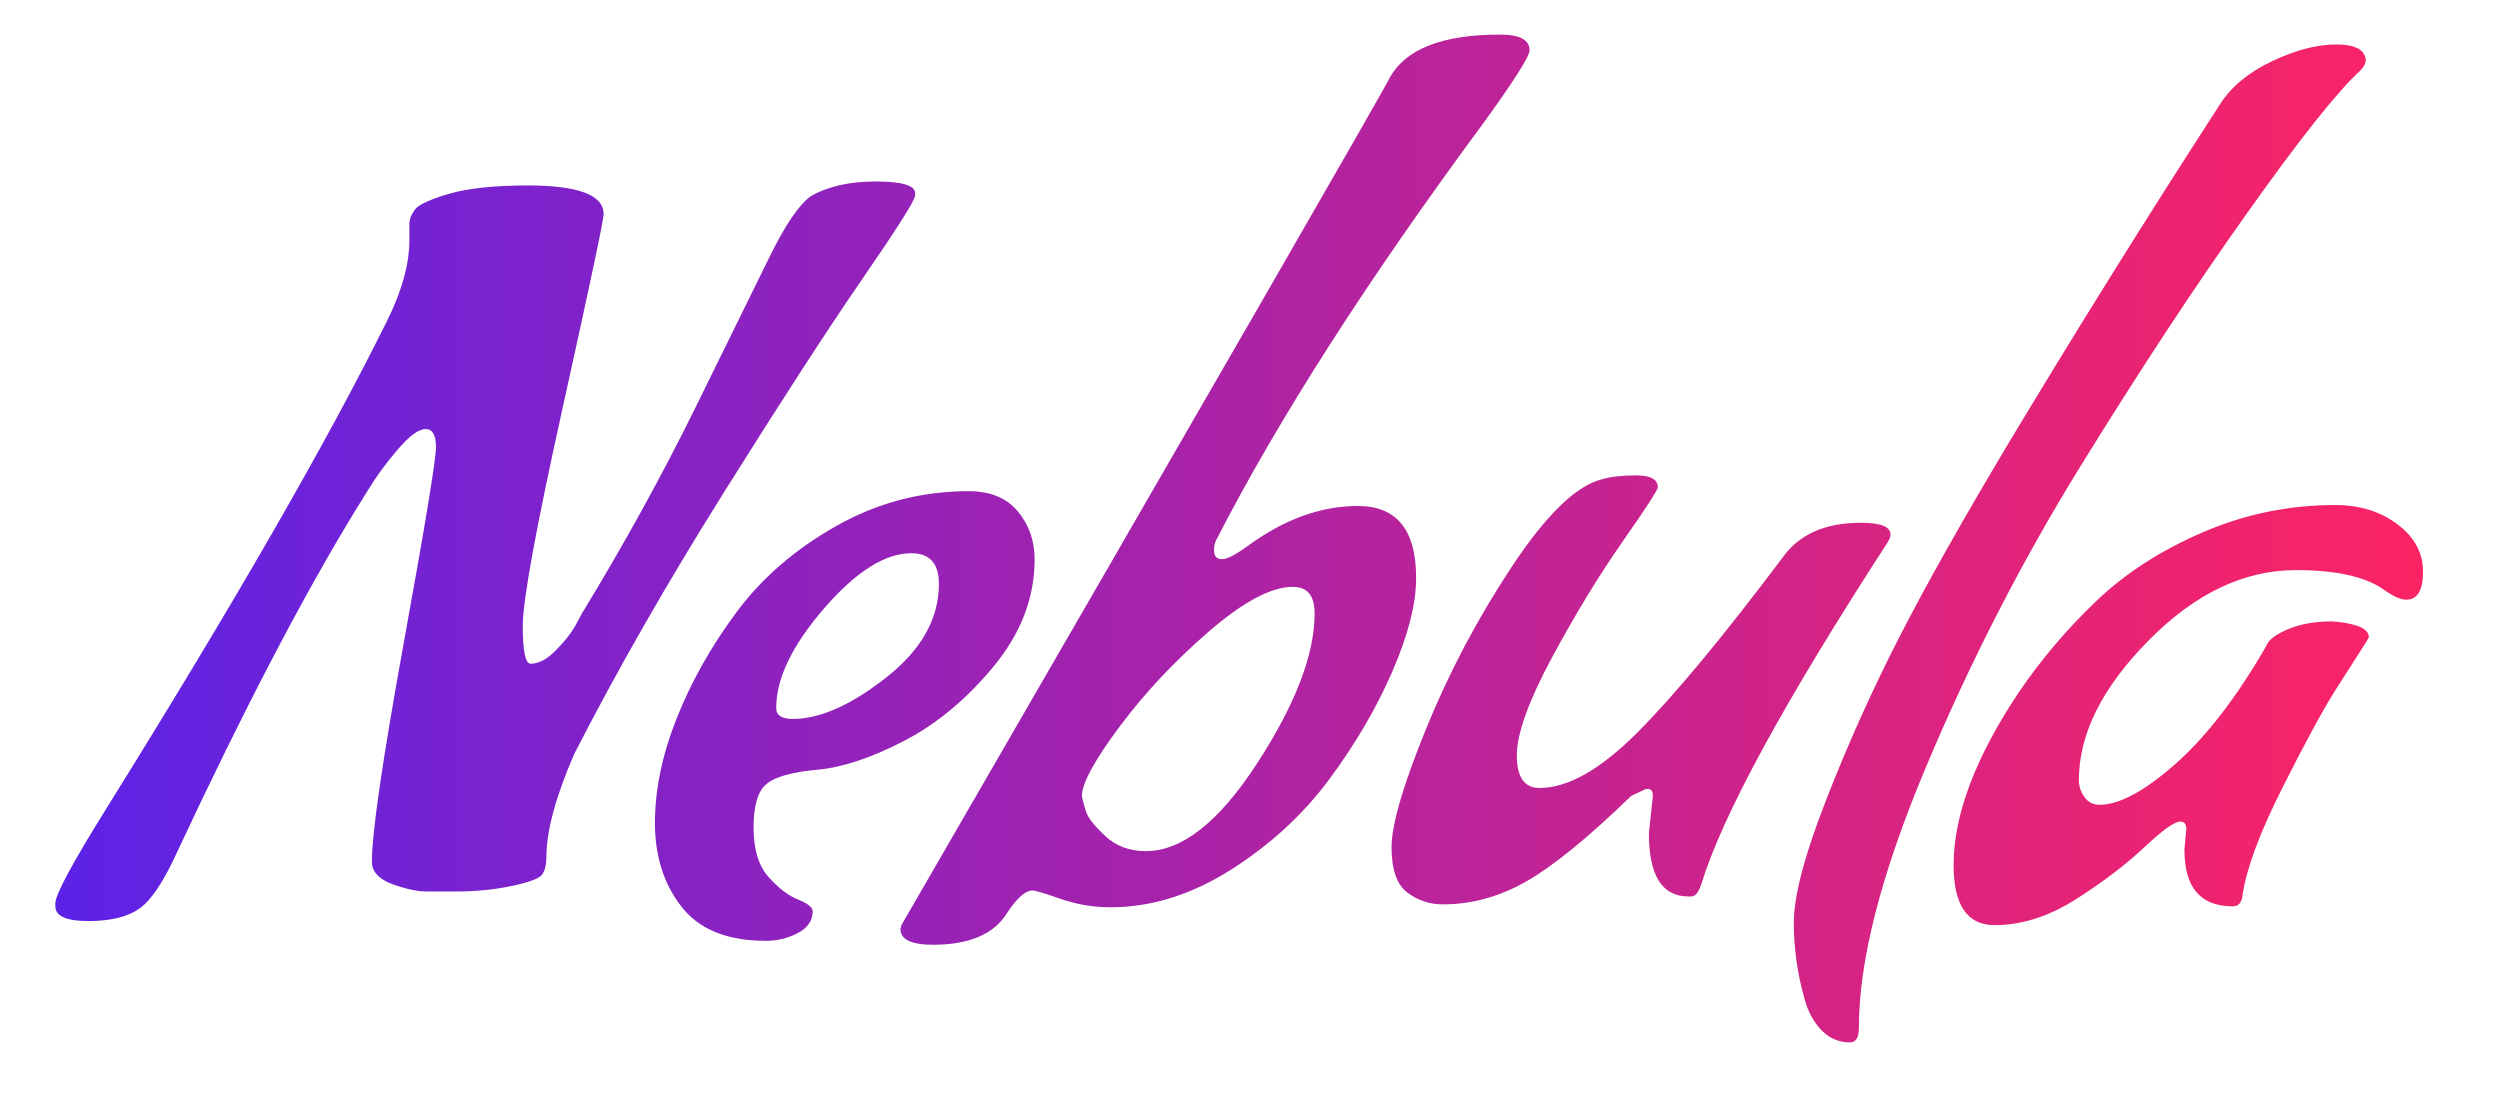 <?xml version="1.0" encoding="UTF-8"?>
<svg id="Layer_1" xmlns="http://www.w3.org/2000/svg" width="422.86" height="185.74" xmlns:xlink="http://www.w3.org/1999/xlink" version="1.1" viewBox="0 0 422.86 185.74">
  <defs>
    <clipPath id="clippath">
      <path d="M369.47,143.79l.33-3.5c0-.89-.33-1.33-1-1.33-1,0-3.03,1.45-6.09,4.34-3.06,2.89-6.9,5.81-11.51,8.76-4.62,2.94-9.23,4.42-13.84,4.42s-6.92-3.39-6.92-10.17c0-8.45,3.67-18.18,11.01-29.19,3.78-5.56,8.14-10.7,13.09-15.43,4.95-4.73,10.98-8.62,18.1-11.68,7.11-3.06,14.57-4.59,22.35-4.59,4.11,0,7.62,1.08,10.51,3.25,2.89,2.17,4.34,4.84,4.34,8.01s-.95,4.75-2.83,4.75c-1,0-2.34-.61-4-1.83-3.11-2.11-8.01-3.17-14.68-3.17-8.79,0-17.1,3.98-24.94,11.93-7.84,7.95-11.76,15.82-11.76,23.6,0,1,.3,1.95.92,2.83.61.89,1.47,1.33,2.58,1.33,3.34,0,7.62-2.31,12.84-6.92,5.23-4.61,10.34-11.26,15.35-19.93.33-1,1.56-1.94,3.67-2.84,2.11-.89,4.61-1.33,7.51-1.33,4.11.33,6.17,1.22,6.17,2.67,0,.11-.42.81-1.25,2.08-.83,1.28-2.31,3.59-4.42,6.92-2.11,3.34-5.09,8.81-8.92,16.43-3.84,7.62-6.09,13.65-6.75,18.1-.11,1.33-.67,2-1.67,2-5.45,0-8.17-3.17-8.17-9.51Z" fill="none"/>
    </clipPath>
    <linearGradient id="linear-gradient" x1="6.48" y1="92.87" x2="415.61" y2="92.87" gradientUnits="userSpaceOnUse">
      <stop offset="0" stop-color="#5b22e8"/>
      <stop offset="1" stop-color="#ff2362"/>
    </linearGradient>
    <clipPath id="clippath-1">
      <path d="M303.42,155.97c0-4.45,1.83-11.37,5.5-20.77,3.67-9.4,7.78-18.54,12.34-27.44,4.56-8.9,10.73-19.85,18.51-32.86,11.56-19.24,23.46-38.31,35.7-57.21,1.89-3,4.84-5.45,8.84-7.34,4-1.89,7.62-2.83,10.84-2.83s4.89.89,5,2.67c0,.56-.33,1.17-1,1.83-3.78,3.45-10.12,11.43-19.01,23.94-8.9,12.51-18.32,26.83-28.27,42.95-9.95,16.12-18.68,33.14-26.19,51.04-7.51,17.9-11.26,32.53-11.26,43.87,0,1.67-.5,2.5-1.5,2.5-1.89,0-3.5-.7-4.84-2.08-1.33-1.39-2.28-3.14-2.84-5.25-1.22-4.23-1.83-8.56-1.83-13.01Z" fill="none"/>
    </clipPath>
    <clipPath id="clippath-2">
      <path d="M279.57,134.62c0-.78-.28-1.17-.83-1.17h-.33l-2.5,1.17c-7.23,7.01-13.12,11.82-17.68,14.43-4.56,2.61-9.29,3.92-14.18,3.92-2.23,0-4.23-.67-6.01-2-1.78-1.33-2.67-3.89-2.67-7.67s1.94-10.45,5.84-20.02c3.89-9.56,8.73-18.71,14.51-27.44,5.78-8.73,10.84-13.65,15.18-14.76,1.44-.44,3.39-.67,5.84-.67s3.67.67,3.67,2c0,.45-2,3.53-6,9.26-4,5.73-7.98,12.26-11.93,19.6-3.95,7.34-5.92,12.84-5.92,16.51s1.28,5.5,3.84,5.5c4.78,0,10.28-3.11,16.51-9.34s14.4-16.07,24.52-29.52c2.78-4,7.23-6,13.34-6,3.34,0,5,.67,5,2,0,.33-.17.78-.5,1.33-17.46,26.91-27.97,46.2-31.53,57.88-.45,1.33-1,2-1.67,2h-.5c-4.45,0-6.67-3.56-6.67-10.67l.67-6.34Z" fill="none"/>
    </clipPath>
    <clipPath id="clippath-3">
      <path d="M187.83,153.46c-2.89,0-5.7-.47-8.42-1.42-2.73-.95-4.31-1.42-4.75-1.42-1.22,0-2.67,1.28-4.34,3.84-2.23,3.56-6.4,5.34-12.51,5.34-3.67,0-5.5-.89-5.5-2.67l.17-.67C206.51,63.06,234.04,15.3,235.04,13.19c2.67-4.89,8.89-7.34,18.68-7.34,3.34,0,5,.89,5,2.67,0,1-2.61,5.12-7.84,12.34-19.57,26.47-34.64,49.98-45.2,70.55-.22.45-.33,1-.33,1.67,0,1,.44,1.5,1.33,1.5s2.39-.78,4.5-2.33c6.11-4.45,12.29-6.67,18.51-6.67,6.56,0,9.84,4.06,9.84,12.18,0,4.34-1.33,9.59-4,15.76-2.67,6.17-6.23,12.26-10.67,18.26-4.45,6-10.01,11.12-16.68,15.34s-13.46,6.34-20.35,6.34ZM193.84,143.96c6.11,0,12.4-4.98,18.85-14.93,6.45-9.95,9.67-18.37,9.67-25.27,0-3-1.23-4.5-3.67-4.5-3.67,0-8.42,2.53-14.26,7.59-5.84,5.06-10.87,10.42-15.09,16.1-4.23,5.67-6.34,9.57-6.34,11.68.11.67.33,1.53.67,2.59.33,1.06,1.42,2.45,3.25,4.17,1.84,1.72,4.14,2.58,6.92,2.58Z" fill="none"/>
    </clipPath>
    <clipPath id="clippath-4">
      <path d="M129.46,159.13c-6.45,0-11.18-1.92-14.18-5.75-3-3.84-4.5-8.56-4.5-14.18s1.22-11.51,3.67-17.68c2.45-6.17,5.81-12.15,10.09-17.93,4.28-5.78,9.89-10.65,16.85-14.59,6.95-3.95,14.43-5.92,22.43-5.92,3.67,0,6.45,1.14,8.34,3.42,1.89,2.28,2.84,4.98,2.84,8.09,0,6.45-2.28,12.46-6.84,18.01-4.56,5.56-9.62,9.79-15.18,12.68-5.56,2.89-10.48,4.53-14.76,4.92-4.28.39-7.15,1.2-8.59,2.42-1.45,1.22-2.17,3.67-2.17,7.34s.83,6.45,2.5,8.34,3.34,3.17,5,3.84,2.5,1.33,2.5,2c0,1.56-.83,2.78-2.5,3.67-1.67.89-3.5,1.33-5.5,1.33ZM158.81,98.75c0-3.45-1.56-5.17-4.67-5.17-4.45,0-9.37,3.11-14.76,9.34-5.39,6.23-8.09,11.84-8.09,16.85,0,1.23.94,1.83,2.84,1.83,4.56,0,9.81-2.33,15.76-7,5.95-4.67,8.92-9.95,8.92-15.85Z" fill="none"/>
    </clipPath>
    <clipPath id="clippath-5">
      <path d="M68.32,108.6c3.61-19.9,5.42-30.88,5.42-32.94s-.58-3.09-1.75-3.09-2.75,1.17-4.75,3.5c-2,2.33-3.67,4.62-5,6.84l-2.17,3.5c-8.9,14.57-18.96,33.86-30.19,57.88-2.23,4.89-4.34,8.03-6.34,9.42-2,1.39-4.87,2.08-8.59,2.08s-5.59-.83-5.59-2.5v-.5c0-1.45,2.84-6.73,8.51-15.84,21.68-34.8,37.53-62.32,47.54-82.56,2.56-5.11,3.84-9.73,3.84-13.84v-2.67c0-.78.3-1.58.92-2.42.61-.83,2.53-1.72,5.75-2.67,3.22-.94,7.67-1.42,13.34-1.42,8.56,0,12.84,1.61,12.84,4.84,0,1-2.28,11.79-6.84,32.36-4.56,20.57-6.84,33-6.84,37.28s.44,6.42,1.33,6.42c1.33,0,2.72-.72,4.17-2.17s2.56-2.84,3.34-4.17l1.17-2.17c7.12-11.68,13.51-23.27,19.18-34.78,5.67-11.51,9.84-19.99,12.51-25.44,2.67-5.45,5-8.89,7-10.34,2.89-1.67,6.56-2.5,11.01-2.5s6.67.67,6.67,2v.33c0,.78-2.95,5.45-8.84,14.01-5.9,8.56-13.71,20.6-23.43,36.11-9.73,15.51-18.21,30.33-25.44,44.45-3.12,7.23-4.67,13.01-4.67,17.35,0,1.33-.25,2.33-.75,3s-2.23,1.31-5.17,1.92c-2.95.61-5.98.92-9.09.92h-5.34c-1.23,0-2.73-.28-4.5-.83-3.11-.89-4.67-2.28-4.67-4.17,0-4.89,1.81-17.29,5.42-37.2Z" fill="none"/>
    </clipPath>
  </defs>
  <g clip-path="url(#clippath)">
    <rect x="6.48" y="-3.48" width="409.13" height="192.71" fill="url(#linear-gradient)"/>
  </g>
  <g clip-path="url(#clippath-1)">
    <rect x="6.48" y="-3.48" width="409.13" height="192.71" fill="url(#linear-gradient)"/>
  </g>
  <g clip-path="url(#clippath-2)">
    <rect x="6.48" y="-3.48" width="409.13" height="192.71" fill="url(#linear-gradient)"/>
  </g>
  <g clip-path="url(#clippath-3)">
    <rect x="6.48" y="-3.48" width="409.13" height="192.71" fill="url(#linear-gradient)"/>
  </g>
  <g clip-path="url(#clippath-4)">
    <rect x="6.48" y="-3.48" width="409.13" height="192.71" fill="url(#linear-gradient)"/>
  </g>
  <g clip-path="url(#clippath-5)">
    <rect x="6.48" y="-3.48" width="409.13" height="192.71" fill="url(#linear-gradient)"/>
  </g>
</svg>